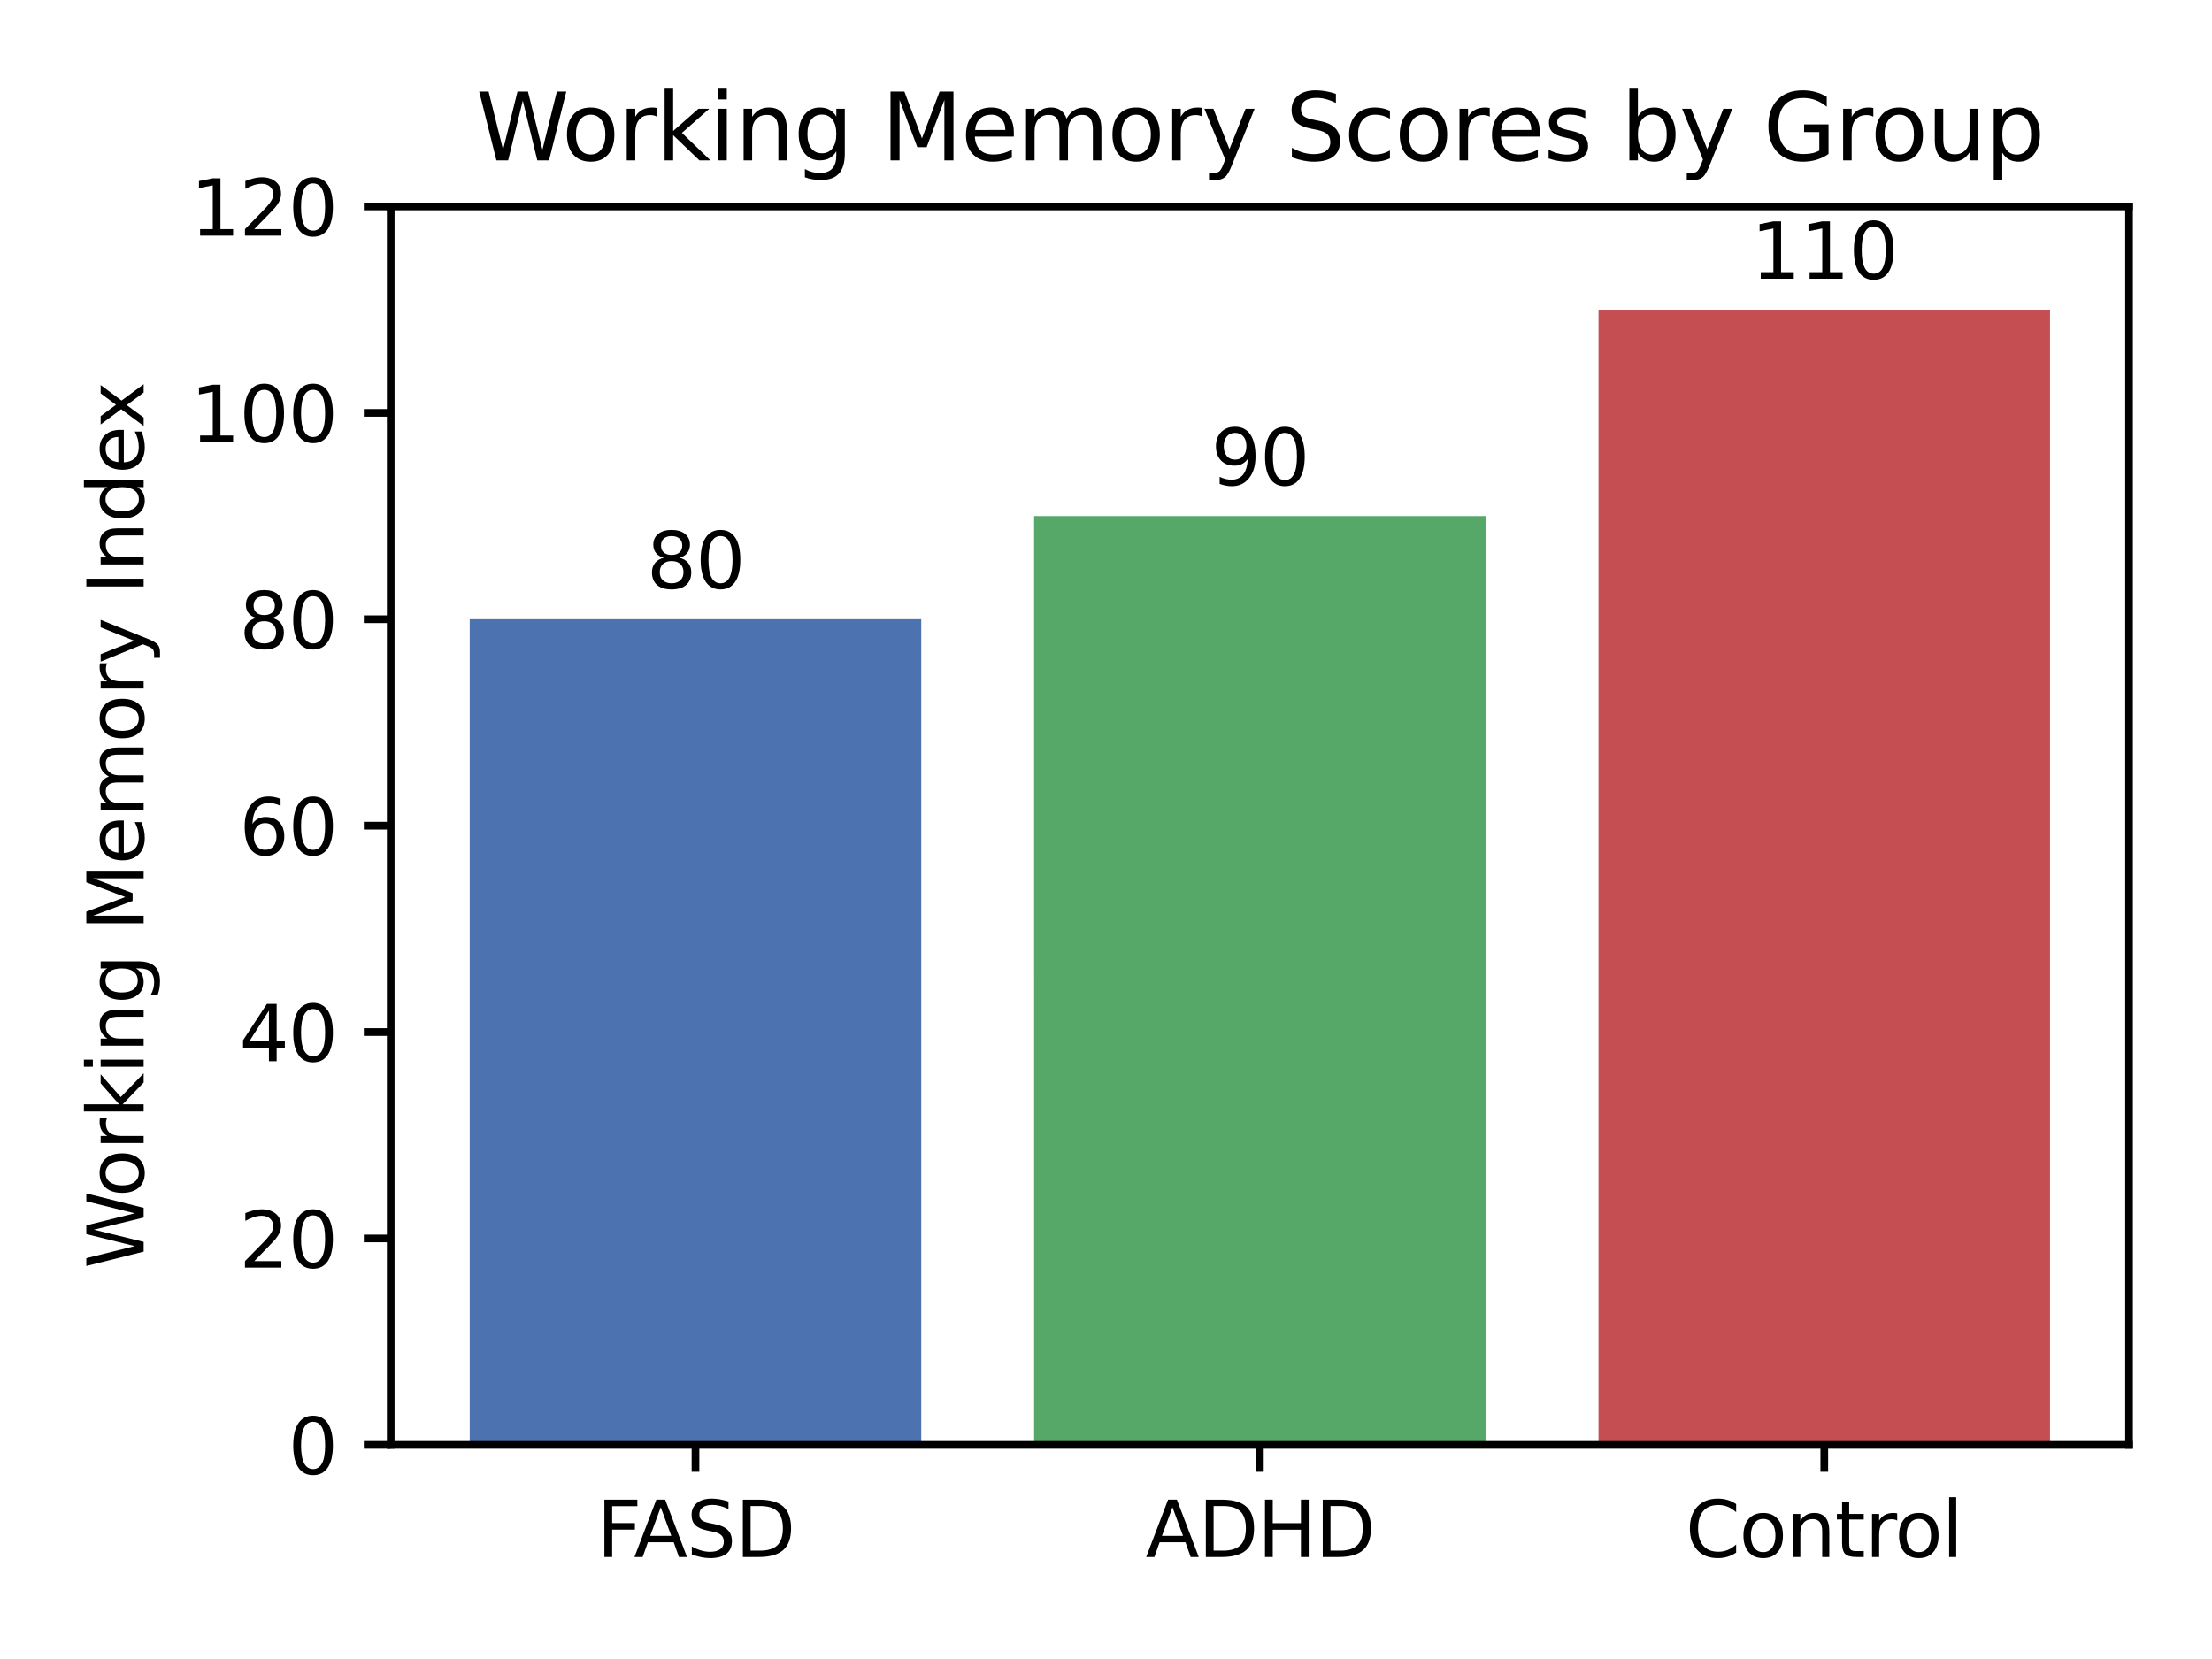 <svg xmlns="http://www.w3.org/2000/svg" xmlns:xlink="http://www.w3.org/1999/xlink" width="384" height="288" viewBox="0 0 288 216" role="img" aria-labelledby="title-design-guidelines desc-design-guidelines"><title id="title-design-guidelines">Design process overview</title><desc id="desc-design-guidelines">Design process overview bar chart labeled FASD, ADHD, and Control showing working memory index scores of roughly 80, 90, and 110 on a 0–120 scale.</desc><defs><style>*{stroke-linejoin:round;stroke-linecap:butt;font-family:sans-serif;stroke-width:1}</style></defs><g id="figure_1"><path id="patch_1" d="M0 216h288V0H0z" style="fill:#fff"/><g id="axes_1"><path id="patch_2" d="M50.87 188.12H277.2V26.88H50.87z" style="fill:#fff"/><path id="patch_3" d="M61.158 188.12h58.787V80.627H61.158z" clip-path="url(#pc08dcdfd47)" style="fill:#4c72b0"/><path id="patch_4" d="M134.641 188.12h58.788V67.19H134.64z" clip-path="url(#pc08dcdfd47)" style="fill:#55a868"/><path id="patch_5" d="M208.125 188.12h58.787V40.317h-58.787z" clip-path="url(#pc08dcdfd47)" style="fill:#c44e52"/><g id="matplotlib.axis_1"><g id="xtick_1"><g id="line2d_1"><defs><path id="mb0b37517d4" d="M0 0v3.5" style="stroke:#000;stroke-width:1"/></defs><use xlink:href="#mb0b37517d4" x="90.551" y="188.12" style="stroke:#000;stroke-width:1"/></g><g id="text_1" transform="matrix(.1 0 0 -.1 77.687 202.718)"><defs><path id="DejaVuSans-46" d="M628 4666h2681v-532H1259V2759h1850v-531H1259V0H628z" transform="scale(.016)"/><path id="DejaVuSans-41" d="m2188 4044-857-2322h1716zm-357 622h716L4325 0h-656l-425 1197H1141L716 0H50z" transform="scale(.016)"/><path id="DejaVuSans-53" d="M3425 4513v-616q-359 172-678 256-319 85-616 85-515 0-795-200t-280-569q0-310 186-468 186-157 705-254l381-78q706-135 1042-474t336-907q0-679-455-1029Q2797-91 1919-91q-331 0-705 75-373 75-773 222v650q384-215 753-325 369-109 725-109 540 0 834 212 294 213 294 607 0 343-211 537t-692 291l-385 75q-706 140-1022 440-315 300-315 835 0 619 436 975t1201 356q329 0 669-60 341-59 697-177" transform="scale(.016)"/><path id="DejaVuSans-44" d="M1259 4147V519h763q966 0 1414 437 448 438 448 1382 0 937-448 1373t-1414 436zm-631 519h1297q1356 0 1990-564 635-564 635-1764 0-1207-638-1773Q3275 0 1925 0H628z" transform="scale(.016)"/></defs><use xlink:href="#DejaVuSans-46"/><use xlink:href="#DejaVuSans-41" transform="translate(48.395)"/><use xlink:href="#DejaVuSans-53" transform="translate(116.803)"/><use xlink:href="#DejaVuSans-44" transform="translate(180.28)"/></g></g><g id="xtick_2"><use xlink:href="#mb0b37517d4" id="line2d_2" x="164.035" y="188.12" style="stroke:#000;stroke-width:1"/><g id="text_2" transform="matrix(.1 0 0 -.1 149.155 202.718)"><defs><path id="DejaVuSans-48" d="M628 4666h631V2753h2294v1913h631V0h-631v2222H1259V0H628z" transform="scale(.016)"/></defs><use xlink:href="#DejaVuSans-41"/><use xlink:href="#DejaVuSans-44" transform="translate(68.408)"/><use xlink:href="#DejaVuSans-48" transform="translate(145.41)"/><use xlink:href="#DejaVuSans-44" transform="translate(220.605)"/></g></g><g id="xtick_3"><use xlink:href="#mb0b37517d4" id="line2d_3" x="237.519" y="188.12" style="stroke:#000;stroke-width:1"/><g id="text_3" transform="matrix(.1 0 0 -.1 219.448 202.718)"><defs><path id="DejaVuSans-43" d="M4122 4306v-665q-319 297-680 443-361 147-767 147-800 0-1225-489t-425-1414q0-922 425-1411t1225-489q406 0 767 147t680 444V359q-331-225-702-338-370-112-782-112-1060 0-1670 648-609 649-609 1771 0 1125 609 1773 610 649 1670 649 418 0 788-111 371-111 696-333" transform="scale(.016)"/><path id="DejaVuSans-6f" d="M1959 3097q-462 0-731-361t-269-989 267-989q268-361 733-361 460 0 728 362 269 363 269 988 0 622-269 986-268 364-728 364m0 487q750 0 1178-488 429-487 429-1349 0-859-429-1349Q2709-91 1959-91q-753 0-1180 489-426 490-426 1349 0 862 426 1349 427 488 1180 488" transform="scale(.016)"/><path id="DejaVuSans-6e" d="M3513 2113V0h-575v2094q0 497-194 743-194 247-581 247-466 0-735-297-269-296-269-809V0H581v3500h578v-544q207 316 486 472 280 156 646 156 603 0 912-373 310-373 310-1098" transform="scale(.016)"/><path id="DejaVuSans-74" d="M1172 4494v-994h1184v-447H1172V1153q0-428 117-550t477-122h590V0h-590q-666 0-919 248-253 249-253 905v1900H172v447h422v994z" transform="scale(.016)"/><path id="DejaVuSans-72" d="M2631 2963q-97 56-211 82-114 27-251 27-488 0-749-317t-261-911V0H581v3500h578v-544q182 319 472 473 291 155 707 155 59 0 131-8 72-7 159-23z" transform="scale(.016)"/><path id="DejaVuSans-6c" d="M603 4863h575V0H603z" transform="scale(.016)"/></defs><use xlink:href="#DejaVuSans-43"/><use xlink:href="#DejaVuSans-6f" transform="translate(69.824)"/><use xlink:href="#DejaVuSans-6e" transform="translate(131.006)"/><use xlink:href="#DejaVuSans-74" transform="translate(194.385)"/><use xlink:href="#DejaVuSans-72" transform="translate(233.594)"/><use xlink:href="#DejaVuSans-6f" transform="translate(272.457)"/><use xlink:href="#DejaVuSans-6c" transform="translate(333.639)"/></g></g></g><g id="matplotlib.axis_2"><g id="ytick_1"><g id="line2d_4"><defs><path id="m4aa001a41a" d="M0 0h-3.5" style="stroke:#000;stroke-width:1"/></defs><use xlink:href="#m4aa001a41a" x="50.87" y="188.12" style="stroke:#000;stroke-width:1"/></g><g id="text_4" transform="matrix(.1 0 0 -.1 37.508 191.92)"><defs><path id="DejaVuSans-30" d="M2034 4250q-487 0-733-480-245-479-245-1442 0-959 245-1439 246-480 733-480 491 0 736 480 246 480 246 1439 0 963-246 1442-245 480-736 480m0 500q785 0 1199-621 414-620 414-1801 0-1178-414-1799Q2819-91 2034-91q-784 0-1198 620-414 621-414 1799 0 1181 414 1801 414 621 1198 621" transform="scale(.016)"/></defs><use xlink:href="#DejaVuSans-30"/></g></g><g id="ytick_2"><use xlink:href="#m4aa001a41a" id="line2d_5" x="50.87" y="161.247" style="stroke:#000;stroke-width:1"/><g id="text_5" transform="matrix(.1 0 0 -.1 31.145 165.046)"><defs><path id="DejaVuSans-32" d="M1228 531h2203V0H469v531q359 372 979 998 621 627 780 809 303 340 423 576 121 236 121 464 0 372-261 606-261 235-680 235-297 0-627-103-329-103-704-313v638q381 153 712 231 332 78 607 78 725 0 1156-363 431-362 431-968 0-288-108-546-107-257-392-607-78-91-497-524-418-433-1181-1211" transform="scale(.016)"/></defs><use xlink:href="#DejaVuSans-32"/><use xlink:href="#DejaVuSans-30" transform="translate(63.623)"/></g></g><g id="ytick_3"><use xlink:href="#m4aa001a41a" id="line2d_6" x="50.87" y="134.373" style="stroke:#000;stroke-width:1"/><g id="text_6" transform="matrix(.1 0 0 -.1 31.145 138.173)"><defs><path id="DejaVuSans-34" d="M2419 4116 825 1625h1594zm-166 550h794V1625h666v-525h-666V0h-628v1100H313v609z" transform="scale(.016)"/></defs><use xlink:href="#DejaVuSans-34"/><use xlink:href="#DejaVuSans-30" transform="translate(63.623)"/></g></g><g id="ytick_4"><use xlink:href="#m4aa001a41a" id="line2d_7" x="50.87" y="107.5" style="stroke:#000;stroke-width:1"/><g id="text_7" transform="matrix(.1 0 0 -.1 31.145 111.3)"><defs><path id="DejaVuSans-36" d="M2113 2584q-425 0-674-291-248-290-248-796 0-503 248-796 249-292 674-292t673 292q248 293 248 796 0 506-248 796-248 291-673 291m1253 1979v-575q-238 112-480 171-242 60-480 60-625 0-955-422-329-422-376-1275 184 272 462 417 279 145 613 145 703 0 1111-427 408-426 408-1160 0-719-425-1154Q2819-91 2113-91q-810 0-1238 620-428 621-428 1799 0 1106 525 1764t1409 658q238 0 480-47t505-140" transform="scale(.016)"/></defs><use xlink:href="#DejaVuSans-36"/><use xlink:href="#DejaVuSans-30" transform="translate(63.623)"/></g></g><g id="ytick_5"><use xlink:href="#m4aa001a41a" id="line2d_8" x="50.87" y="80.627" style="stroke:#000;stroke-width:1"/><g id="text_8" transform="matrix(.1 0 0 -.1 31.145 84.426)"><defs><path id="DejaVuSans-38" d="M2034 2216q-450 0-708-241-257-241-257-662 0-422 257-663 258-241 708-241t709 242q260 243 260 662 0 421-258 662-257 241-711 241m-631 268q-406 100-633 378-226 279-226 679 0 559 398 884 399 325 1092 325 697 0 1094-325t397-884q0-400-227-679-226-278-629-378 456-106 710-416 255-309 255-755 0-679-414-1042Q2806-91 2034-91q-771 0-1186 362-414 363-414 1042 0 446 256 755 257 310 713 416m-231 997q0-362 226-565 227-203 636-203 407 0 636 203 230 203 230 565 0 363-230 566-229 203-636 203-409 0-636-203-226-203-226-566" transform="scale(.016)"/></defs><use xlink:href="#DejaVuSans-38"/><use xlink:href="#DejaVuSans-30" transform="translate(63.623)"/></g></g><g id="ytick_6"><use xlink:href="#m4aa001a41a" id="line2d_9" x="50.87" y="53.753" style="stroke:#000;stroke-width:1"/><g id="text_9" transform="matrix(.1 0 0 -.1 24.782 57.553)"><defs><path id="DejaVuSans-31" d="M794 531h1031v3560L703 3866v575l1116 225h631V531h1031V0H794z" transform="scale(.016)"/></defs><use xlink:href="#DejaVuSans-31"/><use xlink:href="#DejaVuSans-30" transform="translate(63.623)"/><use xlink:href="#DejaVuSans-30" transform="translate(127.246)"/></g></g><g id="ytick_7"><use xlink:href="#m4aa001a41a" id="line2d_10" x="50.87" y="26.88" style="stroke:#000;stroke-width:1"/><g id="text_10" transform="matrix(.1 0 0 -.1 24.782 30.68)"><use xlink:href="#DejaVuSans-31"/><use xlink:href="#DejaVuSans-32" transform="translate(63.623)"/><use xlink:href="#DejaVuSans-30" transform="translate(127.246)"/></g></g><g id="text_11" transform="matrix(0 -.1 -.1 0 18.703 165.172)"><defs><path id="DejaVuSans-57" d="M213 4666h637l981-3944 978 3944h710l981-3944 978 3944h641L4947 0h-794l-984 4050L2175 0h-794z" transform="scale(.016)"/><path id="DejaVuSans-6b" d="M581 4863h578V1991l1716 1509h734L1753 1863 3688 0h-750L1159 1709V0H581z" transform="scale(.016)"/><path id="DejaVuSans-69" d="M603 3500h575V0H603zm0 1363h575v-729H603z" transform="scale(.016)"/><path id="DejaVuSans-67" d="M2906 1791q0 625-258 968-257 344-723 344-462 0-720-344-258-343-258-968 0-622 258-966t720-344q466 0 723 344 258 344 258 966m575-1357q0-893-397-1329-396-436-1215-436-303 0-572 45t-522 139v559q253-137 500-202 247-66 503-66 566 0 847 295t281 892v285q-178-310-456-463T1784 0Q1141 0 747 490 353 981 353 1791q0 812 394 1302 394 491 1037 491 388 0 666-153t456-462v531h575z" transform="scale(.016)"/><path id="DejaVuSans-4d" d="M628 4666h941l1190-3175 1197 3175h941V0h-616v4097L3078 897h-634L1241 4097V0H628z" transform="scale(.016)"/><path id="DejaVuSans-65" d="M3597 1894v-281H953q38-594 358-905t892-311q331 0 642 81t618 244V178Q3153 47 2828-22t-659-69q-838 0-1327 487-489 488-489 1320 0 859 464 1363 464 505 1252 505 706 0 1117-455 411-454 411-1235m-575 169q-6 471-264 752-258 282-683 282-481 0-770-272t-333-766z" transform="scale(.016)"/><path id="DejaVuSans-6d" d="M3328 2828q216 388 516 572t706 184q547 0 844-383 297-382 297-1088V0h-578v2094q0 503-179 746-178 244-543 244-447 0-707-297-259-296-259-809V0h-578v2094q0 506-178 748t-550 242q-441 0-701-298-259-298-259-808V0H581v3500h578v-544q197 322 472 475t653 153q382 0 649-194 267-193 395-562" transform="scale(.016)"/><path id="DejaVuSans-79" d="M2059-325q-243-625-475-815-231-191-618-191H506v481h338q237 0 368 113 132 112 291 531l103 262L191 3500h609L1894 763l1094 2737h609z" transform="scale(.016)"/><path id="DejaVuSans-49" d="M628 4666h631V0H628z" transform="scale(.016)"/><path id="DejaVuSans-64" d="M2906 2969v1894h575V0h-575v525q-181-312-458-464-276-152-664-152-634 0-1033 506-398 507-398 1332t398 1331q399 506 1033 506 388 0 664-152 277-151 458-463M947 1747q0-634 261-995t717-361 718 361q263 361 263 995t-263 995q-262 361-718 361t-717-361-261-995" transform="scale(.016)"/><path id="DejaVuSans-78" d="M3513 3500 2247 1797 3578 0h-678L1881 1375 863 0H184l1360 1831L300 3500h678l928-1247 928 1247z" transform="scale(.016)"/></defs><use xlink:href="#DejaVuSans-57"/><use xlink:href="#DejaVuSans-6f" transform="translate(93.002)"/><use xlink:href="#DejaVuSans-72" transform="translate(154.184)"/><use xlink:href="#DejaVuSans-6b" transform="translate(195.297)"/><use xlink:href="#DejaVuSans-69" transform="translate(253.207)"/><use xlink:href="#DejaVuSans-6e" transform="translate(280.99)"/><use xlink:href="#DejaVuSans-67" transform="translate(344.37)"/><use xlink:href="#DejaVuSans-4d" transform="translate(439.633)"/><use xlink:href="#DejaVuSans-65" transform="translate(525.912)"/><use xlink:href="#DejaVuSans-6d" transform="translate(587.436)"/><use xlink:href="#DejaVuSans-6f" transform="translate(684.848)"/><use xlink:href="#DejaVuSans-72" transform="translate(746.03)"/><use xlink:href="#DejaVuSans-79" transform="translate(787.143)"/><use xlink:href="#DejaVuSans-49" transform="translate(878.11)"/><use xlink:href="#DejaVuSans-6e" transform="translate(907.602)"/><use xlink:href="#DejaVuSans-64" transform="translate(970.98)"/><use xlink:href="#DejaVuSans-65" transform="translate(1034.457)"/><use xlink:href="#DejaVuSans-78" transform="translate(1094.23)"/></g></g><path id="patch_6" d="M50.87 188.12V26.88" style="fill:none;stroke:#000;stroke-width:1;stroke-linejoin:miter;stroke-linecap:square"/><path id="patch_7" d="M277.2 188.12V26.88" style="fill:none;stroke:#000;stroke-width:1;stroke-linejoin:miter;stroke-linecap:square"/><path id="patch_8" d="M50.87 188.12H277.2" style="fill:none;stroke:#000;stroke-width:1;stroke-linejoin:miter;stroke-linecap:square"/><path id="patch_9" d="M50.87 26.88H277.2" style="fill:none;stroke:#000;stroke-width:1;stroke-linejoin:miter;stroke-linecap:square"/><g id="text_12" transform="matrix(.1 0 0 -.1 84.189 76.596)"><use xlink:href="#DejaVuSans-38"/><use xlink:href="#DejaVuSans-30" transform="translate(63.623)"/></g><g id="text_13" transform="matrix(.1 0 0 -.1 157.673 63.159)"><defs><path id="DejaVuSans-39" d="M703 97v575q238-113 481-172 244-59 479-59 625 0 954 420 330 420 377 1277-181-269-460-413-278-144-615-144-700 0-1108 423-408 424-408 1159 0 718 425 1152 425 435 1131 435 810 0 1236-621 427-620 427-1801 0-1103-524-1761Q2575-91 1691-91q-238 0-482 47Q966 3 703 97m1256 1978q425 0 673 290 249 291 249 798 0 503-249 795-248 292-673 292t-673-292-248-795q0-507 248-798 248-290 673-290" transform="scale(.016)"/></defs><use xlink:href="#DejaVuSans-39"/><use xlink:href="#DejaVuSans-30" transform="translate(63.623)"/></g><g id="text_14" transform="matrix(.1 0 0 -.1 227.975 36.286)"><use xlink:href="#DejaVuSans-31"/><use xlink:href="#DejaVuSans-31" transform="translate(63.623)"/><use xlink:href="#DejaVuSans-30" transform="translate(127.246)"/></g><g id="text_15" transform="matrix(.12 0 0 -.12 61.983 20.88)"><defs><path id="DejaVuSans-63" d="M3122 3366v-538q-244 135-489 202t-495 67q-560 0-870-355-309-354-309-995t309-996q310-354 870-354 250 0 495 67t489 202V134Q2881 22 2623-34q-257-57-548-57-791 0-1257 497-465 497-465 1341 0 856 470 1346 471 491 1290 491 265 0 518-55 253-54 491-163" transform="scale(.016)"/><path id="DejaVuSans-73" d="M2834 3397v-544q-243 125-506 187-262 63-544 63-428 0-642-131t-214-394q0-200 153-314t616-217l197-44q612-131 870-370t258-667q0-488-386-773Q2250-91 1575-91q-281 0-586 55T347 128v594q319-166 628-249 309-82 613-82 406 0 624 139 219 139 219 392 0 234-158 359-157 125-692 241l-200 47q-534 112-772 345-237 233-237 639 0 494 350 762 350 269 994 269 318 0 599-47 282-46 519-140" transform="scale(.016)"/><path id="DejaVuSans-62" d="M3116 1747q0 634-261 995t-717 361q-457 0-718-361t-261-995 261-995 718-361q456 0 717 361t261 995M1159 2969q182 312 458 463 277 152 661 152 638 0 1036-506 399-506 399-1331T3314 415Q2916-91 2278-91q-384 0-661 152-276 152-458 464V0H581v4863h578z" transform="scale(.016)"/><path id="DejaVuSans-47" d="M3809 666v1253H2778v519h1656V434q-365-259-806-392-440-133-940-133-1094 0-1712 639-617 640-617 1780 0 1144 617 1783 618 639 1712 639 456 0 867-113 411-112 758-331v-672q-350 297-744 447t-828 150q-857 0-1287-478-429-478-429-1425 0-944 429-1422 430-478 1287-478 334 0 596 58 263 58 472 180" transform="scale(.016)"/><path id="DejaVuSans-75" d="M544 1381v2119h575V1403q0-497 193-746 194-248 582-248 465 0 735 297 271 297 271 810v1984h575V0h-575v538q-209-319-486-474-276-155-642-155-603 0-916 375-312 375-312 1097m1447 2203" transform="scale(.016)"/><path id="DejaVuSans-70" d="M1159 525v-1856H581v4831h578v-531q182 312 458 463 277 152 661 152 638 0 1036-506 399-506 399-1331T3314 415Q2916-91 2278-91q-384 0-661 152-276 152-458 464m1957 1222q0 634-261 995t-717 361q-457 0-718-361t-261-995 261-995 718-361q456 0 717 361t261 995" transform="scale(.016)"/></defs><use xlink:href="#DejaVuSans-57"/><use xlink:href="#DejaVuSans-6f" transform="translate(93.002)"/><use xlink:href="#DejaVuSans-72" transform="translate(154.184)"/><use xlink:href="#DejaVuSans-6b" transform="translate(195.297)"/><use xlink:href="#DejaVuSans-69" transform="translate(253.207)"/><use xlink:href="#DejaVuSans-6e" transform="translate(280.99)"/><use xlink:href="#DejaVuSans-67" transform="translate(344.37)"/><use xlink:href="#DejaVuSans-4d" transform="translate(439.633)"/><use xlink:href="#DejaVuSans-65" transform="translate(525.912)"/><use xlink:href="#DejaVuSans-6d" transform="translate(587.436)"/><use xlink:href="#DejaVuSans-6f" transform="translate(684.848)"/><use xlink:href="#DejaVuSans-72" transform="translate(746.03)"/><use xlink:href="#DejaVuSans-79" transform="translate(787.143)"/><use xlink:href="#DejaVuSans-53" transform="translate(878.11)"/><use xlink:href="#DejaVuSans-63" transform="translate(941.586)"/><use xlink:href="#DejaVuSans-6f" transform="translate(996.566)"/><use xlink:href="#DejaVuSans-72" transform="translate(1057.748)"/><use xlink:href="#DejaVuSans-65" transform="translate(1096.611)"/><use xlink:href="#DejaVuSans-73" transform="translate(1158.135)"/><use xlink:href="#DejaVuSans-62" transform="translate(1242.021)"/><use xlink:href="#DejaVuSans-79" transform="translate(1305.498)"/><use xlink:href="#DejaVuSans-47" transform="translate(1396.465)"/><use xlink:href="#DejaVuSans-72" transform="translate(1473.955)"/><use xlink:href="#DejaVuSans-6f" transform="translate(1512.818)"/><use xlink:href="#DejaVuSans-75" transform="translate(1574)"/><use xlink:href="#DejaVuSans-70" transform="translate(1637.379)"/></g></g></g><defs><clipPath id="pc08dcdfd47"><path d="M50.87 26.88H277.2v161.24H50.87z"/></clipPath></defs></svg>